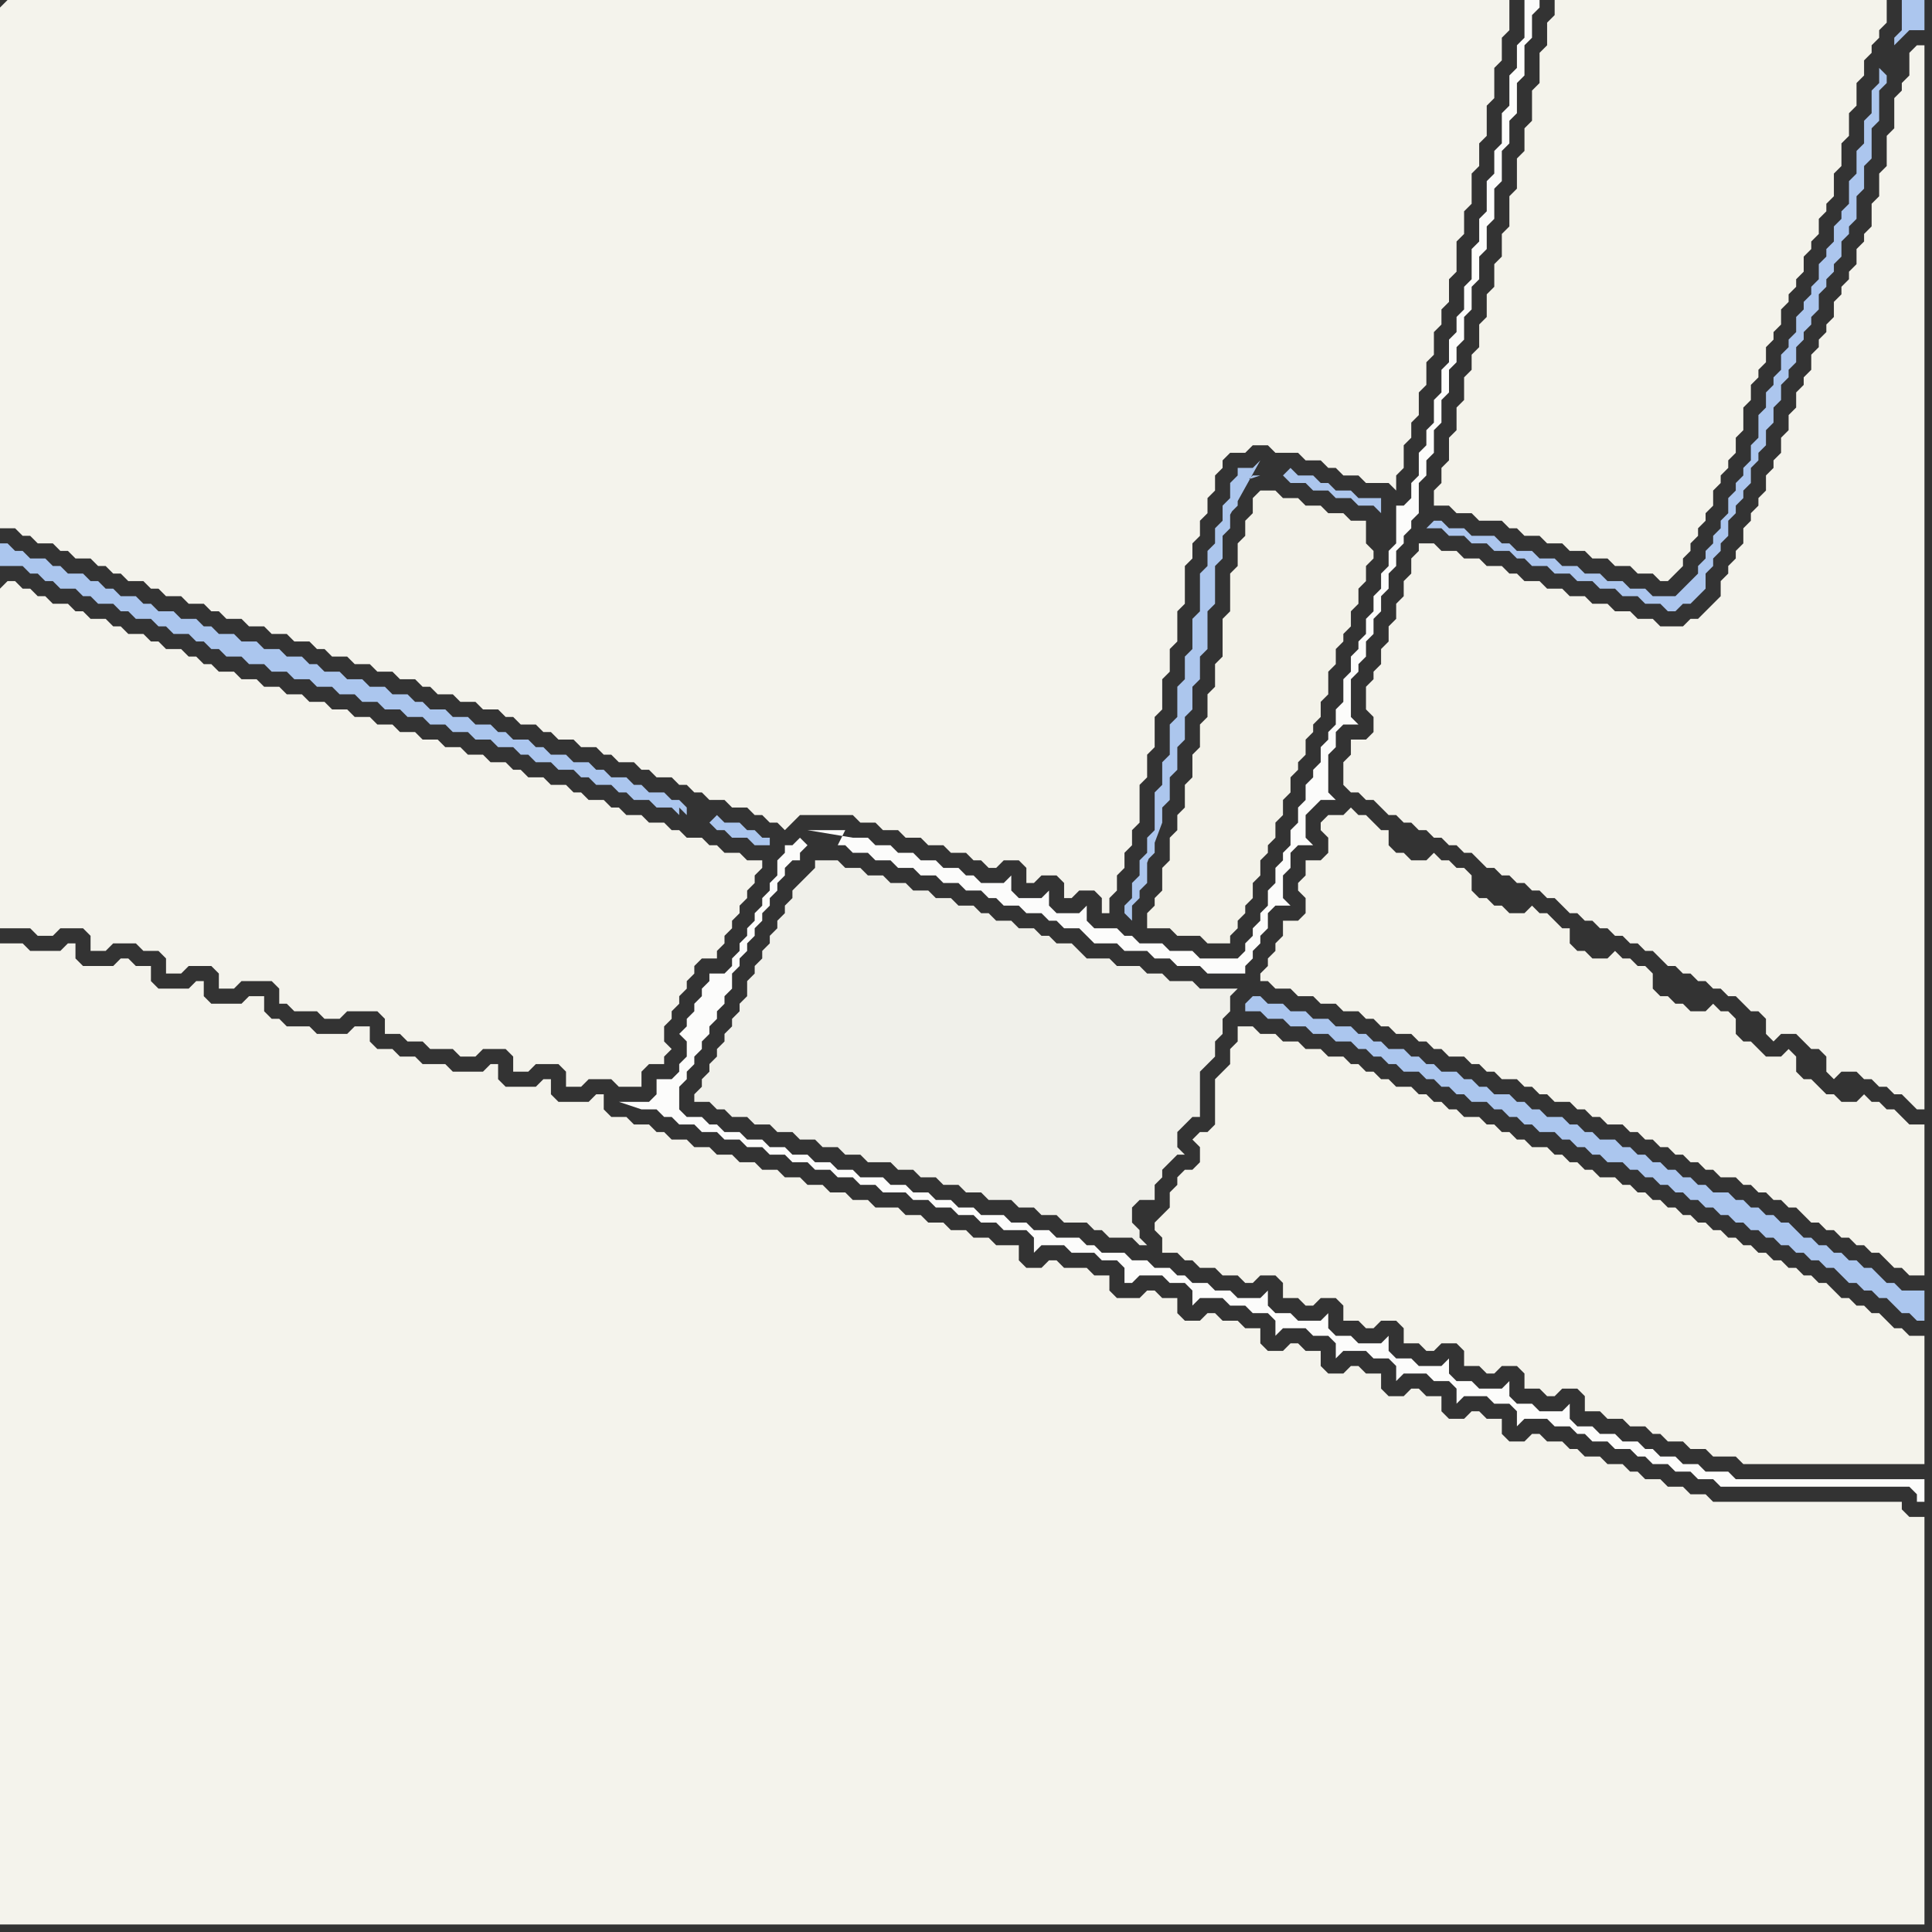 <svg width="256" height="256" xmlns="http://www.w3.org/2000/svg"><rect width="100%" height="100%" fill="#333333" stroke="none"/><script> 
var tempColor;
function hoverPath(evt){
obj = evt.target;
tempColor = obj.getAttribute("fill");
obj.setAttribute("fill","red");
//alert(tempColor);
//obj.setAttribute("stroke","red");}
function recoverPath(evt){
obj = evt.target;
obj.setAttribute("fill", tempColor);
//obj.setAttribute("stroke", tempColor);
}</script><path onmouseover="hoverPath(evt)" onmouseout="recoverPath(evt)" fill="rgb(244,243,236)" d="M  0,78l 0,45 4,0 1,1 2,0 1,-1 3,0 1,1 0,2 2,0 1,-1 3,0 1,1 2,0 1,1 0,2 2,0 1,-1 3,0 1,1 0,2 2,0 1,-1 4,0 1,1 0,2 1,0 1,1 3,0 1,1 2,0 1,-1 4,0 1,1 0,2 2,0 1,1 2,0 1,1 3,0 1,1 2,0 1,-1 3,0 1,1 0,2 2,0 1,-1 3,0 1,1 0,2 2,0 1,-1 3,0 1,1 3,0 0,-2 1,-1 2,0 0,-1 1,-1 -1,-1 0,-2 1,-1 0,-1 1,-1 0,-1 1,-1 0,-1 1,-1 0,-1 1,-1 2,0 0,-1 1,-1 0,-1 1,-1 0,-1 1,-1 0,-1 1,-1 0,-1 1,-1 0,-1 1,-1 0,-1 -2,0 -1,-1 -2,0 -1,-1 -1,0 -1,-1 -2,0 -1,-1 -1,0 -1,-1 -2,0 -1,-1 -2,0 -1,-1 -1,0 -1,-1 -2,0 -1,-1 -1,0 -1,-1 -2,0 -1,-1 -2,0 -1,-1 -1,0 -1,-1 -2,0 -1,-1 -2,0 -1,-1 -2,0 -1,-1 -2,0 -1,-1 -2,0 -1,-1 -2,0 -1,-1 -2,0 -1,-1 -2,0 -1,-1 -2,0 -1,-1 -2,0 -1,-1 -2,0 -1,-1 -2,0 -1,-1 -2,0 -1,-1 -1,0 -1,-1 -1,0 -1,-1 -2,0 -1,-1 -1,0 -1,-1 -2,0 -1,-1 -1,0 -1,-1 -2,0 -1,-1 -1,0 -1,-1 -2,0 -1,-1 -1,0 -1,-1 -1,0 -1,-1 -1,0 -1,1Z"/>
<path onmouseover="hoverPath(evt)" onmouseout="recoverPath(evt)" fill="rgb(240,240,234)" d="M  106,117l 0,0 -1,1 0,1 -1,1 0,1 -1,1 0,1 -1,1 0,1 -1,1 0,1 -1,1 0,1 -1,1 0,2 -1,1 0,1 -1,1 0,1 -1,1 0,1 -1,1 0,1 -1,1 0,1 -1,1 0,1 -1,1 0,1 2,0 1,1 1,0 1,1 2,0 1,1 2,0 1,1 2,0 1,1 2,0 1,1 2,0 1,1 2,0 1,1 3,0 1,1 2,0 1,1 2,0 1,1 2,0 1,1 2,0 1,1 3,0 1,1 2,0 1,1 2,0 1,1 3,0 1,1 1,0 1,1 3,0 1,1 1,0 -1,-1 0,-1 -1,-1 0,-2 1,-1 2,0 0,-2 1,-1 0,-1 1,-1 1,-1 1,0 -1,-1 0,-2 1,-1 1,-1 1,0 0,-6 1,-1 1,-1 0,-2 1,-1 0,-2 1,-1 0,-2 1,-1 -5,0 -1,-1 -3,0 -1,-1 -2,0 -1,-1 -3,0 -1,-1 -3,0 -1,-1 -1,-1 -2,0 -1,-1 -1,0 -1,-1 -2,0 -1,-1 -2,0 -1,-1 -1,0 -1,-1 -2,0 -1,-1 -2,0 -1,-1 -2,0 -1,-1 -2,0 -1,-1 -2,0 -1,-1 -2,0 -1,-1 -3,0 0,1 -1,1 -1,1Z"/>
<path onmouseover="hoverPath(evt)" onmouseout="recoverPath(evt)" fill="rgb(244,243,235)" d="M  153,162l 0,1 1,1 0,2 2,0 1,1 1,0 1,1 2,0 1,1 2,0 1,1 1,0 1,-1 2,0 1,1 0,2 2,0 1,1 1,0 1,-1 2,0 1,1 0,2 2,0 1,1 1,0 1,-1 2,0 1,1 0,2 2,0 1,1 1,0 1,-1 2,0 1,1 0,2 2,0 1,1 1,0 1,-1 2,0 1,1 0,2 2,0 1,1 1,0 1,-1 2,0 1,1 0,2 2,0 1,1 2,0 1,1 2,0 1,1 1,0 1,1 2,0 1,1 2,0 1,1 3,0 1,1 24,0 0,-17 -2,0 -1,-1 -1,0 -1,-1 -1,-1 -1,0 -1,-1 -1,0 -1,-1 -1,0 -1,-1 -1,-1 -1,0 -1,-1 -1,0 -1,-1 -1,0 -1,-1 -1,0 -1,-1 -1,0 -1,-1 -1,0 -1,-1 -1,0 -1,-1 -1,0 -1,-1 -1,0 -1,-1 -1,0 -1,-1 -1,0 -1,-1 -1,0 -1,-1 -1,0 -1,-1 -1,0 -1,-1 -2,0 -1,-1 -1,0 -1,-1 -1,0 -1,-1 -1,0 -1,-1 -2,0 -1,-1 -1,0 -1,-1 -1,0 -1,-1 -1,0 -1,-1 -2,0 -1,-1 -1,0 -1,-1 -1,0 -1,-1 -1,0 -1,-1 -2,0 -1,-1 -1,0 -1,-1 -1,0 -1,-1 -1,0 -1,-1 -2,0 -1,-1 -2,0 -1,-1 -2,0 -1,-1 -2,0 -1,-1 -2,0 0,2 -1,1 0,2 -1,1 -1,1 0,6 -1,1 -1,0 -1,1 1,1 0,2 -1,1 -1,0 -1,1 0,1 -1,1 0,2 -2,2Z"/>
<path onmouseover="hoverPath(evt)" onmouseout="recoverPath(evt)" fill="rgb(243,242,233)" d="M  166,66l 0,2 -1,1 0,2 -1,1 0,3 -1,1 0,5 -1,1 0,5 -1,1 0,3 -1,1 0,3 -1,1 0,3 -1,1 0,3 -1,1 0,3 -1,1 0,2 -1,1 0,3 -1,1 0,3 -1,1 0,1 -1,1 0,2 3,0 1,1 3,0 1,1 3,0 0,-1 1,-1 0,-1 1,-1 0,-1 1,-1 0,-2 1,-1 0,-2 1,-1 0,-1 1,-1 0,-2 1,-1 0,-2 1,-1 0,-2 1,-1 0,-1 1,-1 0,-2 1,-1 0,-1 1,-1 0,-2 1,-1 0,-3 1,-1 0,-2 1,-1 0,-1 1,-1 0,-2 1,-1 0,-2 1,-1 0,-2 1,-1 0,-1 -1,-1 0,-3 -2,0 -1,-1 -2,0 -1,-1 -2,0 -1,-1 -2,0 -1,-1 -2,0 -1,1Z"/>
<path onmouseover="hoverPath(evt)" onmouseout="recoverPath(evt)" fill="rgb(244,243,236)" d="M  0,1l 0,69 2,0 1,1 1,0 1,1 2,0 1,1 1,0 1,1 2,0 1,1 1,0 1,1 1,0 1,1 2,0 1,1 1,0 1,1 2,0 1,1 2,0 1,1 1,0 1,1 2,0 1,1 2,0 1,1 2,0 1,1 2,0 1,1 1,0 1,1 2,0 1,1 2,0 1,1 2,0 1,1 2,0 1,1 1,0 1,1 2,0 1,1 2,0 1,1 2,0 1,1 1,0 1,1 2,0 1,1 1,0 1,1 2,0 1,1 2,0 1,1 1,0 1,1 2,0 1,1 1,0 1,1 2,0 1,1 1,0 1,1 1,0 1,1 2,0 1,1 2,0 1,1 1,0 1,1 1,0 1,1 1,-1 0,0 1,-1 7,0 1,1 2,0 1,1 2,0 1,1 2,0 1,1 2,0 1,1 2,0 1,1 1,0 1,1 1,0 1,-1 2,0 1,1 0,2 1,0 1,-1 2,0 1,1 0,2 1,0 1,-1 2,0 1,1 0,2 1,0 0,-2 1,-1 0,-2 1,-1 0,-2 1,-1 0,-2 1,-1 0,-5 1,-1 0,-3 1,-1 0,-4 1,-1 0,-4 1,-1 0,-3 1,-1 0,-4 1,-1 0,-5 1,-1 0,-2 1,-1 0,-2 1,-1 0,-2 1,-1 0,-2 1,-1 0,-1 1,-1 2,0 1,-1 2,0 1,1 3,0 1,1 2,0 1,1 1,0 1,1 2,0 1,1 3,0 1,1 0,-2 1,-1 0,-3 1,-1 0,-2 1,-1 0,-3 1,-1 0,-3 1,-1 0,-3 1,-1 0,-2 1,-1 0,-3 1,-1 0,-4 1,-1 0,-3 1,-1 0,-4 1,-1 0,-3 1,-1 0,-4 1,-1 0,-4 1,-1 0,-3 1,-1 0,-4 -199,0 -1,1Z"/>
<path onmouseover="hoverPath(evt)" onmouseout="recoverPath(evt)" fill="rgb(244,243,236)" d="M  0,127l 0,128 255,0 0,-54 -2,0 -1,-1 0,-1 -25,0 -1,-1 -2,0 -1,-1 -2,0 -1,-1 -2,0 -1,-1 -1,0 -1,-1 -2,0 -1,-1 -2,0 -1,-1 -1,0 -1,-1 -2,0 -1,-1 -1,0 -1,1 -2,0 -1,-1 0,-2 -2,0 -1,-1 -1,0 -1,1 -2,0 -1,-1 0,-2 -2,0 -1,-1 -1,0 -1,1 -2,0 -1,-1 0,-2 -2,0 -1,-1 -1,0 -1,1 -2,0 -1,-1 0,-2 -2,0 -1,-1 -1,0 -1,1 -2,0 -1,-1 0,-2 -2,0 -1,-1 -2,0 -1,-1 -1,0 -1,1 -2,0 -1,-1 0,-2 -2,0 -1,-1 -1,0 -1,1 -3,0 -1,-1 0,-2 -2,0 -1,-1 -3,0 -1,-1 -1,0 -1,1 -2,0 -1,-1 0,-2 -3,0 -1,-1 -2,0 -1,-1 -2,0 -1,-1 -2,0 -1,-1 -2,0 -1,-1 -3,0 -1,-1 -2,0 -1,-1 -2,0 -1,-1 -2,0 -1,-1 -2,0 -1,-1 -2,0 -1,-1 -2,0 -1,-1 -2,0 -1,-1 -2,0 -1,-1 -2,0 -1,-1 -1,0 -1,-1 -2,0 -1,-1 -2,0 -1,-1 0,-2 -1,0 -1,1 -4,0 -1,-1 0,-2 -1,0 -1,1 -4,0 -1,-1 0,-2 -1,0 -1,1 -4,0 -1,-1 -3,0 -1,-1 -2,0 -1,-1 -2,0 -1,-1 0,-2 -2,0 -1,1 -4,0 -1,-1 -3,0 -1,-1 -1,0 -1,-1 0,-2 -2,0 -1,1 -4,0 -1,-1 0,-2 -1,0 -1,1 -4,0 -1,-1 0,-2 -2,0 -1,-1 -1,0 -1,1 -4,0 -1,-1 0,-2 -1,0 -1,1 -4,0 -1,-1 -3,0Z"/>
<path onmouseover="hoverPath(evt)" onmouseout="recoverPath(evt)" fill="rgb(171,198,238)" d="M  94,109l 0,0 1,1 1,0 1,1 2,0 1,1 2,0 0,-1 -1,0 -1,-1 -1,0 -1,-1 -2,0 -1,-1 -1,1 -2,0 -1,-1 0,-1 -1,-1 -1,0 -1,-1 -2,0 -1,-1 -1,0 -1,-1 -2,0 -1,-1 -1,0 -1,-1 -2,0 -1,-1 -2,0 -1,-1 -1,0 -1,-1 -2,0 -1,-1 -1,0 -1,-1 -2,0 -1,-1 -2,0 -1,-1 -2,0 -1,-1 -1,0 -1,-1 -2,0 -1,-1 -2,0 -1,-1 -2,0 -1,-1 -2,0 -1,-1 -1,0 -1,-1 -2,0 -1,-1 -2,0 -1,-1 -2,0 -1,-1 -2,0 -1,-1 -1,0 -1,-1 -2,0 -1,-1 -2,0 -1,-1 -1,0 -1,-1 -2,0 -1,-1 -1,0 -1,-1 -1,0 -1,-1 -2,0 -1,-1 -1,0 -1,-1 -2,0 -1,-1 -1,0 -1,-1 -1,0 0,3 3,0 1,1 1,0 1,1 1,0 1,1 2,0 1,1 1,0 1,1 2,0 1,1 1,0 1,1 2,0 1,1 1,0 1,1 2,0 1,1 1,0 1,1 1,0 1,1 2,0 1,1 2,0 1,1 2,0 1,1 2,0 1,1 2,0 1,1 2,0 1,1 2,0 1,1 2,0 1,1 2,0 1,1 2,0 1,1 2,0 1,1 2,0 1,1 2,0 1,1 1,0 1,1 2,0 1,1 2,0 1,1 1,0 1,1 2,0 1,1 1,0 1,1 2,0 1,1 2,0 1,1 0,-1 2,2Z"/>
<path onmouseover="hoverPath(evt)" onmouseout="recoverPath(evt)" fill="rgb(252,252,251)" d="M  106,111l -1,1 -1,0 0,1 -1,1 0,2 -1,1 0,1 -1,1 0,1 -1,1 0,1 -1,1 0,1 -1,1 0,1 -1,1 0,1 -1,1 -2,0 0,1 -1,1 0,1 -1,1 0,1 -1,1 0,1 -1,1 1,1 0,2 -1,1 0,1 -1,1 -2,0 0,2 -1,1 -4,0 3,1 2,0 1,1 1,0 1,1 2,0 1,1 2,0 1,1 2,0 1,1 2,0 1,1 2,0 1,1 2,0 1,1 2,0 1,1 2,0 1,1 2,0 1,1 3,0 1,1 2,0 1,1 2,0 1,1 2,0 1,1 2,0 1,1 3,0 1,1 0,2 1,-1 3,0 1,1 3,0 1,1 2,0 1,1 0,2 1,0 1,-1 3,0 1,1 2,0 1,1 0,2 1,-1 3,0 1,1 2,0 1,1 2,0 1,1 0,2 1,-1 3,0 1,1 2,0 1,1 0,2 1,-1 3,0 1,1 2,0 1,1 0,2 1,-1 3,0 1,1 2,0 1,1 0,2 1,-1 3,0 1,1 2,0 1,1 0,2 1,-1 3,0 1,1 2,0 1,1 1,0 1,1 2,0 1,1 2,0 1,1 1,0 1,1 2,0 1,1 2,0 1,1 2,0 1,1 25,0 1,1 0,1 1,0 0,-3 -25,0 -1,-1 -3,0 -1,-1 -2,0 -1,-1 -2,0 -1,-1 -1,0 -1,-1 -2,0 -1,-1 -2,0 -1,-1 -2,0 -1,-1 0,-2 -1,1 -3,0 -1,-1 -2,0 -1,-1 0,-2 -1,1 -3,0 -1,-1 -2,0 -1,-1 0,-2 -1,1 -3,0 -1,-1 -2,0 -1,-1 0,-2 -1,1 -3,0 -1,-1 -2,0 -1,-1 0,-2 -1,1 -3,0 -1,-1 -2,0 -1,-1 0,-2 -1,1 -3,0 -1,-1 -2,0 -1,-1 -2,0 -1,-1 -1,0 -1,-1 -2,0 -1,-1 -2,0 -1,-1 -3,0 -1,-1 -1,0 -1,-1 -3,0 -1,-1 -2,0 -1,-1 -2,0 -1,-1 -3,0 -1,-1 -2,0 -1,-1 -2,0 -1,-1 -2,0 -1,-1 -2,0 -1,-1 -3,0 -1,-1 -2,0 -1,-1 -2,0 -1,-1 -2,0 -1,-1 -2,0 -1,-1 -2,0 -1,-1 -2,0 -1,-1 -1,0 -1,-1 -2,0 -1,-1 0,-3 1,-1 0,-1 1,-1 0,-1 1,-1 0,-1 1,-1 0,-1 1,-1 0,-1 1,-1 0,-1 1,-1 0,-2 1,-1 0,-1 1,-1 0,-1 1,-1 0,-1 1,-1 0,-1 1,-1 0,-1 1,-1 0,-1 1,-1 0,-1 1,-1 1,0 0,-1 1,-1 -1,-1 1,-1 5,0 -1,2 1,0 1,1 2,0 1,1 2,0 1,1 2,0 1,1 2,0 1,1 2,0 1,1 2,0 1,1 1,0 1,1 2,0 1,1 2,0 1,1 1,0 1,1 2,0 1,1 1,1 3,0 1,1 3,0 1,1 2,0 1,1 3,0 1,1 5,0 0,-1 1,-1 0,-1 1,-1 0,-1 1,-1 0,-2 1,-1 2,0 -1,-1 0,-3 1,-1 0,-2 1,-1 2,0 -1,-1 0,-3 1,-1 1,-1 2,0 -1,-1 0,-5 1,-1 0,-2 1,-1 2,0 -1,-1 0,-5 1,-1 0,-1 1,-1 0,-2 1,-1 0,-2 1,-1 0,-2 1,-1 0,-2 1,-1 0,-2 1,-1 0,-1 1,-1 0,-1 1,-1 0,-4 1,-1 0,-2 1,-1 0,-3 1,-1 0,-3 1,-1 0,-3 1,-1 0,-2 1,-1 0,-3 1,-1 0,-3 1,-1 0,-3 1,-1 0,-3 1,-1 0,-4 1,-1 0,-4 1,-1 0,-3 1,-1 0,-4 1,-1 0,-4 1,-1 0,-3 1,-1 0,-1 -2,0 0,5 -1,1 0,3 -1,1 0,4 -1,1 0,4 -1,1 0,3 -1,1 0,4 -1,1 0,3 -1,1 0,4 -1,1 0,3 -1,1 0,2 -1,1 0,3 -1,1 0,3 -1,1 0,3 -1,1 0,2 -1,1 0,3 -1,1 0,2 -1,1 -1,0 0,5 -1,1 0,2 -1,1 0,2 -1,1 0,2 -1,1 0,2 -1,1 0,1 -1,1 0,2 -1,1 0,3 -1,1 0,2 -1,1 0,1 -1,1 0,2 -1,1 0,1 -1,1 0,2 -1,1 0,2 -1,1 0,2 -1,1 0,1 -1,1 0,2 -1,1 0,2 -1,1 0,1 -1,1 0,1 -1,1 0,1 -1,1 -5,0 -1,-1 -3,0 -1,-1 -3,0 -1,-1 -1,0 -1,-1 -3,0 -1,-1 0,-2 -1,1 -3,0 -1,-1 0,-2 -1,1 -3,0 -1,-1 0,-2 -1,1 -3,0 -1,-1 -1,0 -1,-1 -2,0 -1,-1 -2,0 -1,-1 -2,0 -1,-1 -2,0 -1,-1 -2,0 -6,-1 -1,1 4,1Z"/>
<path onmouseover="hoverPath(evt)" onmouseout="recoverPath(evt)" fill="rgb(171,198,238)" d="M  165,133l 0,1 2,0 1,1 2,0 1,1 2,0 1,1 2,0 1,1 2,0 1,1 1,0 1,1 1,0 1,1 1,0 1,1 2,0 1,1 1,0 1,1 1,0 1,1 1,0 1,1 2,0 1,1 1,0 1,1 1,0 1,1 1,0 1,1 2,0 1,1 1,0 1,1 1,0 1,1 1,0 1,1 2,0 1,1 1,0 1,1 1,0 1,1 1,0 1,1 1,0 1,1 1,0 1,1 1,0 1,1 1,0 1,1 1,0 1,1 1,0 1,1 1,0 1,1 1,0 1,1 1,0 1,1 1,0 1,1 1,0 1,1 1,1 1,0 1,1 1,0 1,1 1,0 1,1 1,1 1,0 1,1 1,0 0,-4 -3,0 -1,-1 -1,0 -1,-1 -1,-1 -1,0 -1,-1 -1,0 -1,-1 -1,0 -1,-1 -1,0 -1,-1 -1,0 -1,-1 -1,-1 -1,0 -1,-1 -1,0 -1,-1 -1,0 -1,-1 -1,0 -1,-1 -2,0 -1,-1 -1,0 -1,-1 -1,0 -1,-1 -1,0 -1,-1 -1,0 -1,-1 -1,0 -1,-1 -1,0 -1,-1 -2,0 -1,-1 -1,0 -1,-1 -1,0 -1,-1 -2,0 -1,-1 -1,0 -1,-1 -1,0 -1,-1 -2,0 -1,-1 -1,0 -1,-1 -1,0 -1,-1 -2,0 -1,-1 -1,0 -1,-1 -1,0 -1,-1 -2,0 -1,-1 -1,0 -1,-1 -1,0 -1,-1 -2,0 -1,-1 -2,0 -1,-1 -2,0 -1,-1 -2,0 -1,-1 -1,0 -1,1Z"/>
<path onmouseover="hoverPath(evt)" onmouseout="recoverPath(evt)" fill="rgb(172,198,237)" d="M  170,63l 0,0 1,1 2,0 1,1 2,0 1,1 2,0 1,1 2,0 1,1 0,-2 -3,0 -1,-1 -2,0 -1,-1 -1,0 -1,-1 -2,0 -1,-1 -1,1 -3,-2 -1,1 -2,0 0,1 -1,1 0,2 -1,1 0,2 -1,1 0,2 -1,1 0,2 -1,1 0,5 -1,1 0,4 -1,1 0,3 -1,1 0,4 -1,1 0,4 -1,1 0,3 -1,1 0,5 -1,1 0,2 -1,1 0,2 -1,1 0,2 -1,1 0,1 1,1 0,-2 1,-1 0,-1 1,-1 0,-3 1,-1 0,-2 -2,6 3,-8 0,-2 1,-1 0,-3 1,-1 0,-3 1,-1 0,-3 1,-1 0,-3 1,-1 0,-3 1,-1 0,-5 1,-1 0,-5 1,-1 0,-3 1,-1 0,-2 1,-1 0,-2 1,-1 1,-1 1,0 -3,1 -1,3 -1,3 5,-9 3,2Z"/>
<path onmouseover="hoverPath(evt)" onmouseout="recoverPath(evt)" fill="rgb(244,243,235)" d="M  176,111l 0,2 -1,1 -2,0 0,2 -1,1 0,1 1,1 0,2 -1,1 -2,0 0,2 -1,1 0,1 -1,1 0,1 -1,1 0,1 1,0 1,1 2,0 1,1 2,0 1,1 2,0 1,1 2,0 1,1 1,0 1,1 1,0 1,1 2,0 1,1 1,0 1,1 1,0 1,1 2,0 1,1 1,0 1,1 1,0 1,1 2,0 1,1 1,0 1,1 1,0 1,1 2,0 1,1 1,0 1,1 1,0 1,1 2,0 1,1 1,0 1,1 1,0 1,1 1,0 1,1 1,0 1,1 1,0 1,1 1,0 1,1 2,0 1,1 1,0 1,1 1,0 1,1 1,0 1,1 1,0 1,1 1,1 1,0 1,1 1,0 1,1 1,0 1,1 1,0 1,1 1,0 1,1 1,1 1,0 1,1 2,0 0,-20 -2,0 -1,-1 -1,-1 -1,0 -1,-1 -1,0 -1,-1 -1,1 -2,0 -1,-1 -1,0 -1,-1 -1,-1 -1,0 -1,-1 0,-2 -1,-1 -1,1 -2,0 -1,-1 -1,-1 -1,0 -1,-1 0,-2 -1,-1 -1,0 -1,-1 -1,1 -2,0 -1,-1 -1,0 -1,-1 -1,0 -1,-1 0,-2 -1,-1 -1,0 -1,-1 -1,0 -1,-1 -1,1 -2,0 -1,-1 -1,0 -1,-1 0,-2 -1,0 -1,-1 -1,-1 -1,0 -1,-1 -1,1 -2,0 -1,-1 -1,0 -1,-1 -1,0 -1,-1 0,-2 -1,-1 -1,0 -1,-1 -1,0 -1,-1 -1,1 -2,0 -1,-1 -1,0 -1,-1 0,-2 -1,0 -1,-1 -1,-1 -1,0 -1,-1 -1,1 -2,0 -1,1 0,1 1,1Z"/>
<path onmouseover="hoverPath(evt)" onmouseout="recoverPath(evt)" fill="rgb(244,243,236)" d="M  189,72l -1,0 0,1 -1,1 0,2 -1,1 0,2 -1,1 0,2 -1,1 0,2 -1,1 0,2 -1,1 0,1 -1,1 0,3 1,1 0,2 -1,1 -2,0 0,2 -1,1 0,3 1,1 1,0 1,1 1,0 1,1 1,1 1,0 1,1 1,0 1,1 1,0 1,1 1,0 1,1 1,0 1,1 1,0 1,1 1,1 1,0 1,1 1,0 1,1 1,0 1,1 1,0 1,1 1,0 1,1 1,1 1,0 1,1 1,0 1,1 1,0 1,1 1,0 1,1 1,0 1,1 1,0 1,1 1,1 1,0 1,1 1,0 1,1 1,0 1,1 1,0 1,1 1,0 1,1 1,1 1,0 1,1 0,2 1,1 1,-1 2,0 1,1 1,1 1,0 1,1 0,2 1,1 1,-1 2,0 1,1 1,0 1,1 1,0 1,1 1,0 1,1 1,1 1,0 0,-141 -1,0 -1,1 0,3 -1,1 0,1 -1,1 0,4 -1,1 0,4 -1,1 0,3 -1,1 0,3 -1,1 0,1 -1,1 0,2 -1,1 0,1 -1,1 0,1 -1,1 0,2 -1,1 0,1 -1,1 0,1 -1,1 0,2 -1,1 0,1 -1,1 0,2 -1,1 0,2 -1,1 0,2 -1,1 0,1 -1,1 0,2 -1,1 0,1 -1,1 0,1 -1,1 0,2 -1,1 0,1 -1,1 0,1 -1,1 0,2 -1,1 -1,1 -1,1 -1,0 -1,1 -3,0 -1,-1 -2,0 -1,-1 -2,0 -1,-1 -2,0 -1,-1 -2,0 -1,-1 -2,0 -1,-1 -2,0 -1,-1 -1,0 -1,-1 -2,0 -1,-1 -2,0 -1,-1 -2,0 -1,-1Z"/>
<path onmouseover="hoverPath(evt)" onmouseout="recoverPath(evt)" fill="rgb(244,243,235)" d="M  207,0l -1,0 0,2 -1,1 0,3 -1,1 0,4 -1,1 0,4 -1,1 0,3 -1,1 0,4 -1,1 0,4 -1,1 0,3 -1,1 0,3 -1,1 0,3 -1,1 0,3 -1,1 0,2 -1,1 0,3 -1,1 0,3 -1,1 0,3 -1,1 0,2 -1,1 0,2 2,0 1,1 2,0 1,1 3,0 1,1 1,0 1,1 2,0 1,1 2,0 1,1 2,0 1,1 2,0 1,1 2,0 1,1 2,0 1,1 1,0 1,-1 0,0 1,-1 0,-1 1,-1 0,-1 1,-1 0,-1 1,-1 0,-1 1,-1 0,-2 1,-1 0,-1 1,-1 0,-1 1,-1 0,-2 1,-1 0,-3 1,-1 0,-2 1,-1 0,-1 1,-1 0,-2 1,-1 0,-1 1,-1 0,-2 1,-1 0,-1 1,-1 0,-1 1,-1 0,-2 1,-1 0,-1 1,-1 0,-2 1,-1 0,-1 1,-1 0,-3 1,-1 0,-3 1,-1 0,-3 1,-1 0,-3 1,-1 0,-2 1,-1 0,-1 1,-1 0,-1 1,-1 0,-3Z"/>
<path onmouseover="hoverPath(evt)" onmouseout="recoverPath(evt)" fill="rgb(172,198,238)" d="M  251,7l 0,-1 1,-1 1,-1 2,0 0,-4 -3,0 0,4 -1,1 0,2 -2,2 0,2 -1,1 0,3 -1,1 0,3 -1,1 0,3 -1,1 0,3 -1,1 0,1 -1,1 0,2 -1,1 0,1 -1,1 0,2 -1,1 0,1 -1,1 0,1 -1,1 0,2 -1,1 0,1 -1,1 0,2 -1,1 0,1 -1,1 0,2 -1,1 0,3 -1,1 0,2 -1,1 0,1 -1,1 0,1 -1,1 0,2 -1,1 0,1 -1,1 0,1 -1,1 0,1 -1,1 0,1 -1,1 -1,1 -1,1 -3,0 -1,-1 -2,0 -1,-1 -2,0 -1,-1 -2,0 -1,-1 -2,0 -1,-1 -2,0 -1,-1 -2,0 -1,-1 -1,0 -1,-1 -3,0 -1,-1 -2,0 -1,-1 -1,0 -1,1 2,0 1,1 2,0 1,1 2,0 1,1 2,0 1,1 1,0 1,1 2,0 1,1 2,0 1,1 2,0 1,1 2,0 1,1 2,0 1,1 2,0 1,1 1,0 1,-1 1,0 1,-1 1,-1 0,-2 1,-1 0,-1 1,-1 0,-1 1,-1 0,-2 1,-1 0,-1 1,-1 0,-1 1,-1 0,-2 1,-1 0,-1 1,-1 0,-2 1,-1 0,-2 1,-1 0,-2 1,-1 0,-1 1,-1 0,-2 1,-1 0,-1 1,-1 0,-1 1,-1 0,-2 1,-1 0,-1 1,-1 0,-1 1,-1 0,-2 1,-1 0,-1 1,-1 0,-3 1,-1 0,-3 1,-1 0,-4 1,-1 0,-4 1,-1 0,-1 -1,-1 2,-2Z"/>
</svg>